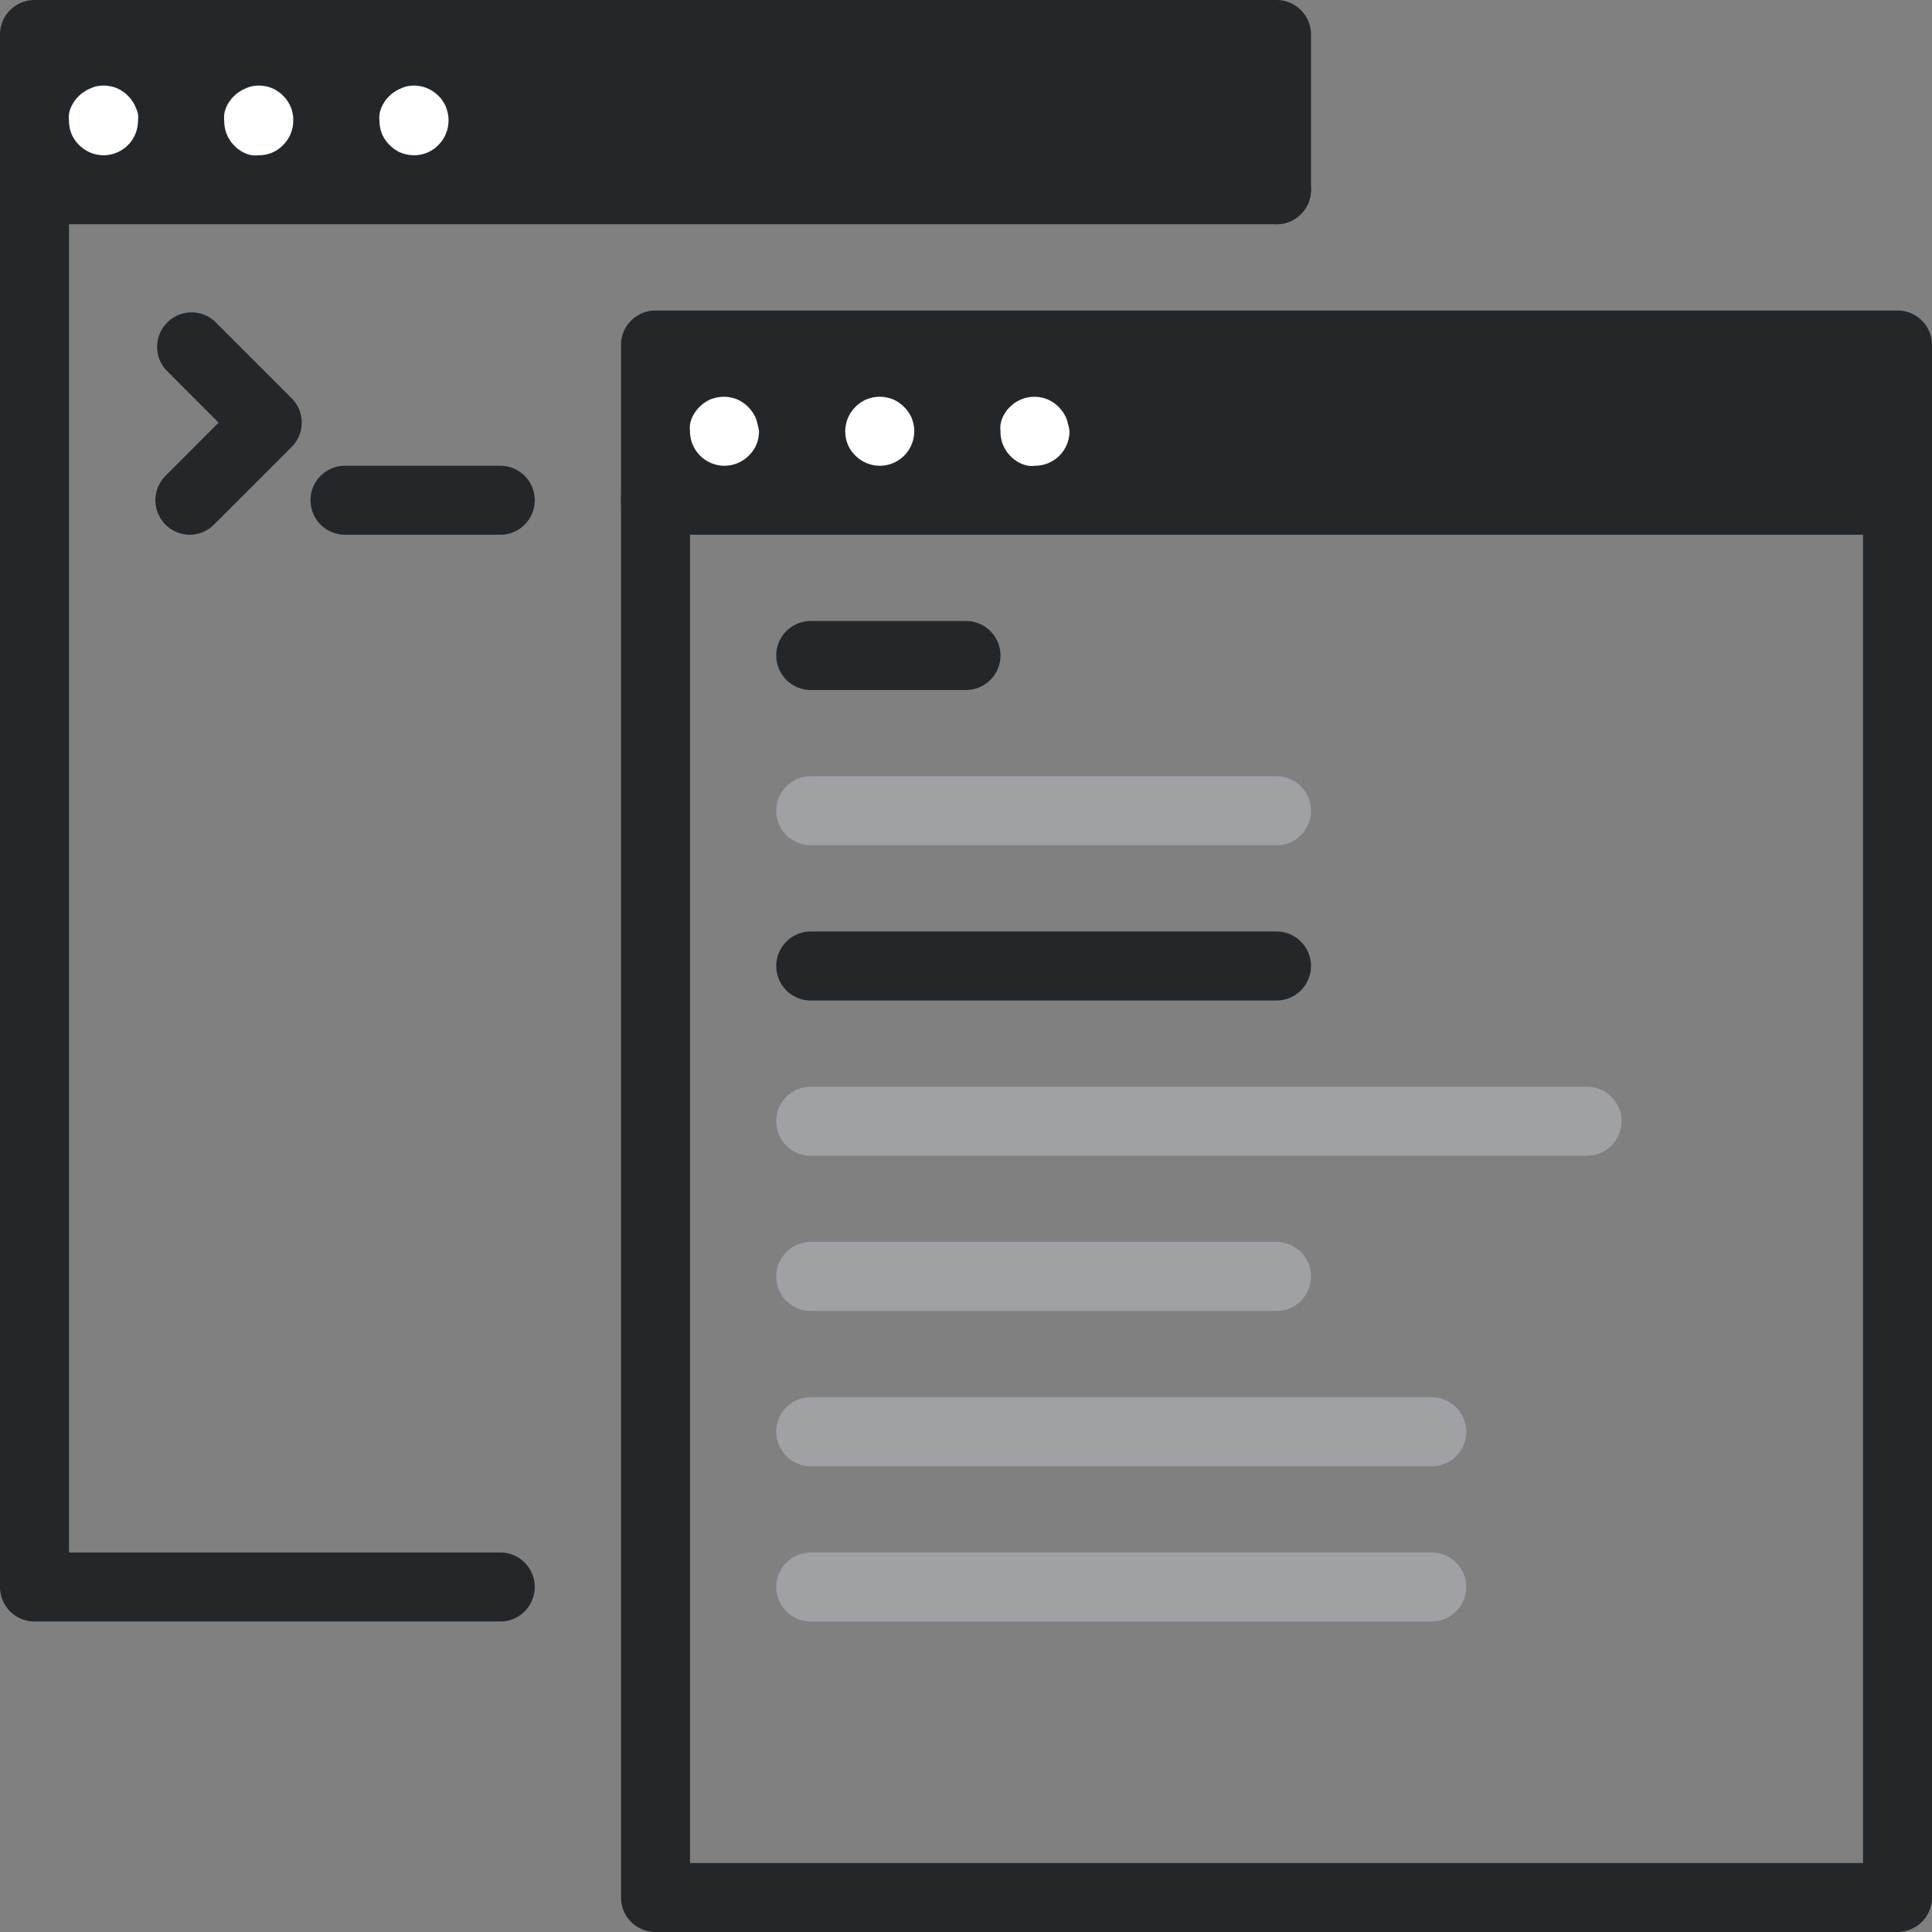 <svg xmlns="http://www.w3.org/2000/svg" viewBox="0 0 112 112"><rect x="0" y="0" width="112" height="112" fill="#808080" stroke="none"/><defs><style>.cls-1{fill:#24272a;}.cls-2{fill:#9fa1a5;}.cls-3{fill:#fff;}</style></defs><title>app-cli</title><g id="Layer_2" data-name="Layer 2"><g id="Layer_1-2" data-name="Layer 1"><rect class="cls-1" x="38" y="20" width="72" height="9"/><rect class="cls-1" x="2" y="2" width="72" height="9"/><path class="cls-2" d="M74,49H47a2,2,0,0,1,0-4H74a2,2,0,0,1,0,4Z"/><path class="cls-2" d="M92,67H47a2,2,0,0,1,0-4H92a2,2,0,0,1,0,4Z"/><path class="cls-2" d="M74,76H47a2,2,0,0,1,0-4H74a2,2,0,0,1,0,4Z"/><path class="cls-2" d="M83,85H47a2,2,0,0,1,0-4H83a2,2,0,0,1,0,4Z"/><path class="cls-2" d="M83,94H47a2,2,0,0,1,0-4H83a2,2,0,0,1,0,4Z"/><path class="cls-1" d="M56,40H47a2,2,0,0,1,0-4h9a2,2,0,0,1,0,4Z"/><path class="cls-1" d="M74,58H47a2,2,0,0,1,0-4H74a2,2,0,0,1,0,4Z"/><path class="cls-1" d="M110,112H38a2,2,0,0,1-2-2V20a2,2,0,0,1,2-2h72a2,2,0,0,1,2,2v90A2,2,0,0,1,110,112Zm-70-4h68V22H40Z"/><path class="cls-1" d="M29,94H2a2,2,0,0,1-2-2V2A2,2,0,0,1,2,0H74a2,2,0,0,1,2,2v9a2,2,0,0,1-4,0V4H4V90H29a2,2,0,0,1,0,4Z"/><path class="cls-1" d="M11,31a2,2,0,0,1-1.41-3.41l3.08-3.09L9.59,21.41a2,2,0,0,1,2.82-2.82l4.5,4.5a2,2,0,0,1,0,2.82l-4.5,4.5A2,2,0,0,1,11,31Z"/><path class="cls-1" d="M74,13H2A2,2,0,0,1,2,9H74a2,2,0,0,1,0,4Z"/><path class="cls-1" d="M110,31H38a2,2,0,0,1,0-4h72a2,2,0,0,1,0,4Z"/><path class="cls-1" d="M29,31H20a2,2,0,0,1,0-4h9a2,2,0,0,1,0,4Z"/><path class="cls-3" d="M6,9a2,2,0,0,1-1.41-.59,1.88,1.88,0,0,1-.44-.64A2,2,0,0,1,4,7a1.72,1.72,0,0,1,0-.39,1.82,1.82,0,0,1,.11-.38,2.27,2.27,0,0,1,.19-.34,1.42,1.42,0,0,1,.25-.3,1.42,1.42,0,0,1,.3-.25,1.63,1.63,0,0,1,.34-.19A1.82,1.82,0,0,1,5.61,5a2,2,0,0,1,.78,0,1.58,1.58,0,0,1,.37.11,1.48,1.48,0,0,1,.35.19,1.42,1.42,0,0,1,.3.25,1.42,1.42,0,0,1,.25.3,1.63,1.63,0,0,1,.19.34A1.82,1.82,0,0,1,8,6.61,1.72,1.72,0,0,1,8,7,2,2,0,0,1,6,9Z"/><path class="cls-3" d="M15,9a1.72,1.72,0,0,1-.39,0,1.66,1.66,0,0,1-.38-.11,1.63,1.63,0,0,1-.34-.19,1.42,1.42,0,0,1-.3-.25A2,2,0,0,1,13,7a1.72,1.72,0,0,1,0-.39,1.82,1.82,0,0,1,.11-.38,1.63,1.63,0,0,1,.19-.34,1.42,1.42,0,0,1,.25-.3,1.42,1.42,0,0,1,.3-.25,1.63,1.63,0,0,1,.34-.19A1.82,1.82,0,0,1,14.61,5a2,2,0,0,1,.78,0,1.58,1.58,0,0,1,.37.11,1.48,1.48,0,0,1,.35.19,1.42,1.42,0,0,1,.3.25,1.42,1.42,0,0,1,.25.3,2.27,2.27,0,0,1,.19.34,1.82,1.82,0,0,1,.11.38A1.72,1.72,0,0,1,17,7a2,2,0,0,1-.59,1.41,1.88,1.88,0,0,1-.64.44A2,2,0,0,1,15,9Z"/><path class="cls-3" d="M24,9a2.2,2.2,0,0,1-.77-.15,1.63,1.63,0,0,1-.34-.19,1.42,1.42,0,0,1-.3-.25,1.88,1.88,0,0,1-.44-.64A2,2,0,0,1,22,7a1.72,1.72,0,0,1,0-.39,2.72,2.72,0,0,1,.11-.38,2.27,2.27,0,0,1,.19-.34,1.42,1.42,0,0,1,.25-.3,1.42,1.42,0,0,1,.3-.25,1.63,1.63,0,0,1,.34-.19A1.82,1.82,0,0,1,23.61,5a2,2,0,0,1,1.8.55,1.42,1.42,0,0,1,.25.3,2.27,2.27,0,0,1,.19.34,2.72,2.72,0,0,1,.11.38A1.72,1.72,0,0,1,26,7a2,2,0,0,1-.59,1.41,1.92,1.92,0,0,1-.65.44A1.94,1.94,0,0,1,24,9Z"/><path class="cls-3" d="M42,27a2,2,0,0,1-2-2,1.72,1.72,0,0,1,0-.39,1.82,1.82,0,0,1,.11-.38,2.27,2.27,0,0,1,.19-.34,2.16,2.16,0,0,1,.55-.55,2.27,2.27,0,0,1,.34-.19,2.72,2.72,0,0,1,.38-.11,2,2,0,0,1,.78,0,2.38,2.38,0,0,1,.38.11,2.27,2.27,0,0,1,.34.19,2.16,2.16,0,0,1,.55.55,2.27,2.27,0,0,1,.19.34,2.72,2.72,0,0,1,.11.38A2.58,2.58,0,0,1,44,25a2,2,0,0,1-.15.77,1.88,1.88,0,0,1-.44.64A2,2,0,0,1,42,27Z"/><path class="cls-3" d="M51,27a2,2,0,0,1-1.41-.59,1.88,1.88,0,0,1-.44-.64A2,2,0,0,1,49,25a2,2,0,0,1,.59-1.41,1.42,1.42,0,0,1,.3-.25,2.27,2.27,0,0,1,.34-.19,2.72,2.72,0,0,1,.38-.11,2,2,0,0,1,.78,0,2.72,2.72,0,0,1,.38.11,2.27,2.27,0,0,1,.34.19,2.16,2.16,0,0,1,.55.55,2.27,2.27,0,0,1,.19.34,2.72,2.72,0,0,1,.11.38A1.72,1.72,0,0,1,53,25a2,2,0,0,1-2,2Z"/><path class="cls-3" d="M60,27a1.67,1.67,0,0,1-.39,0,1.82,1.82,0,0,1-.38-.11,1.93,1.93,0,0,1-.34-.19,1.42,1.42,0,0,1-.3-.25A2,2,0,0,1,58,25a1.72,1.72,0,0,1,0-.39,1.82,1.82,0,0,1,.11-.38,1.63,1.63,0,0,1,.19-.34,1.42,1.42,0,0,1,.25-.3,2,2,0,0,1,1.8-.55,2.26,2.26,0,0,1,.37.11,2,2,0,0,1,.35.19,2.16,2.16,0,0,1,.55.55,2.27,2.27,0,0,1,.19.34,2.72,2.72,0,0,1,.11.38A1.72,1.72,0,0,1,62,25a2,2,0,0,1-2,2Z"/></g></g></svg>